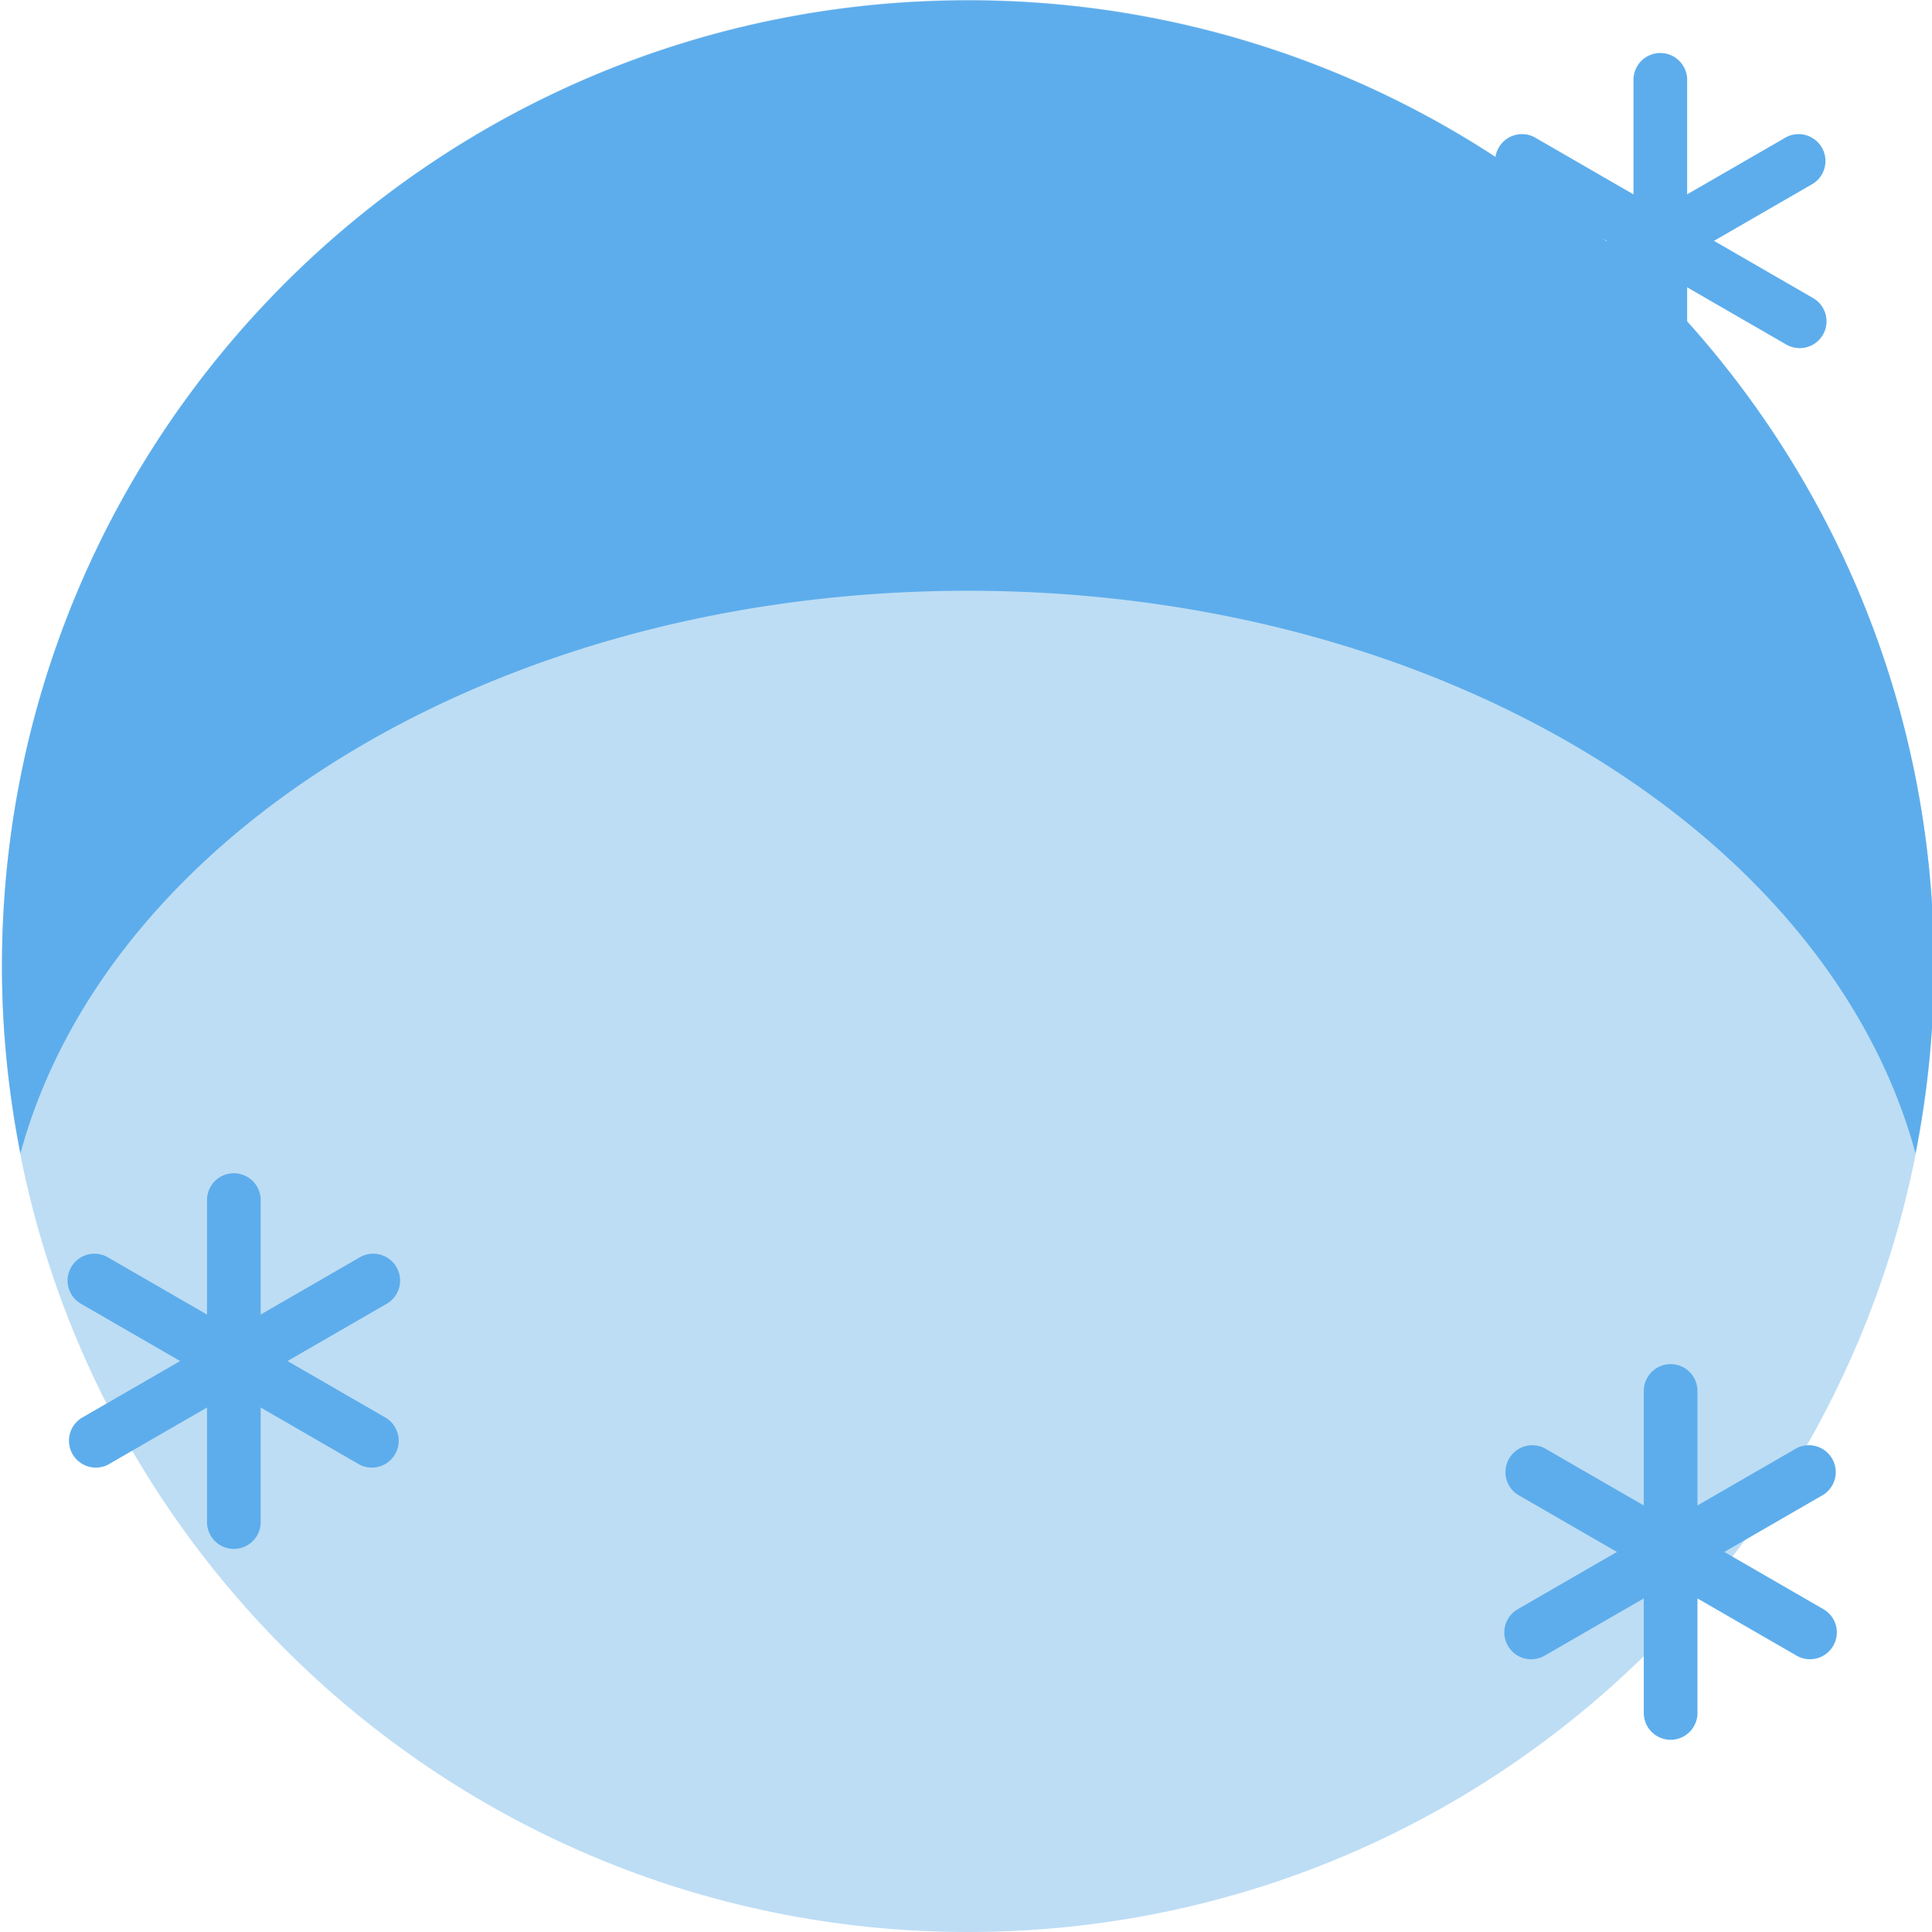 <svg viewBox="0 0 45 45" width="100" height="100" xmlns="http://www.w3.org/2000/svg"><defs><clipPath id="a"/></defs><path d="M45.046 22.5c0 12.426-10.074 22.5-22.5 22.5-12.425 0-22.5-10.074-22.5-22.5C.046 10.075 10.121 0 22.546 0c12.426 0 22.5 10.075 22.5 22.5" fill="#bdddf4"/><path d="M22.546 13.76c10.936 0 20.041 5.636 22.07 13.104.278-1.41.43-2.865.43-4.355 0-7.812-3.982-14.695-10.028-18.728A22.394 22.394 0 0022.546.01C10.121.01.046 10.085.046 22.51c0 1.49.154 2.945.43 4.355 2.029-7.469 11.135-13.105 22.07-13.105m16.991 18.638a.625.625 0 00-1.25 0v7.5a.625.625 0 001.25 0v-7.5z" fill="#5dadec"/><path d="M42.472 34.814a.626.626 0 00-.625-1.083l-6.495 3.75a.623.623 0 00-.229.854c.173.3.554.401.854.229l6.495-3.75z" fill="#5dadec"/><path d="M35.351 34.814a.626.626 0 01.625-1.083l6.495 3.75a.624.624 0 11-.625 1.082l-6.495-3.749zm-29.279.638a.625.625 0 01-1.25 0v-7.5a.625.625 0 011.25 0v7.5z" fill="#5dadec"/><path d="M9.007 33.036a.626.626 0 01-.625 1.082l-6.495-3.75a.623.623 0 01-.229-.853.624.624 0 01.854-.23l6.495 3.75z" fill="#5dadec"/><path d="M1.886 33.036a.626.626 0 00.625 1.082l6.495-3.75a.623.623 0 00.229-.853.624.624 0 00-.854-.23l-6.495 3.75z" fill="#5dadec"/><g clip-path="url(#a)" fill="#bdddf4"><path d="M40.722-15.195a2.076 2.076 0 00-4.15 0V9.703a2.076 2.076 0 004.15 0v-24.898z"/><path d="M57.793-3.018a2.078 2.078 0 00.76-2.834 2.072 2.072 0 00-2.835-.76L34.157 5.837a2.067 2.067 0 00-.76 2.834 2.071 2.071 0 002.835.76L57.793-3.02z"/><path d="M34.112 5.39a2.078 2.078 0 01-.76-2.834 2.072 2.072 0 012.835-.76l21.561 12.45a2.067 2.067 0 01.76 2.833 2.071 2.071 0 01-2.835.76L34.112 5.39z"/></g><g fill="#5dadec"><path d="M39.297 1.86a.625.625 0 00-1.25 0v7.5a.625.625 0 001.25 0v-7.5z"/><path d="M42.232 4.276a.626.626 0 00-.625-1.083l-6.495 3.75a.623.623 0 00-.229.854c.173.3.554.401.854.229l6.495-3.75z"/><path d="M35.111 4.276a.626.626 0 01.625-1.083l6.495 3.75a.624.624 0 11-.625 1.082l-6.495-3.749z"/></g></svg>